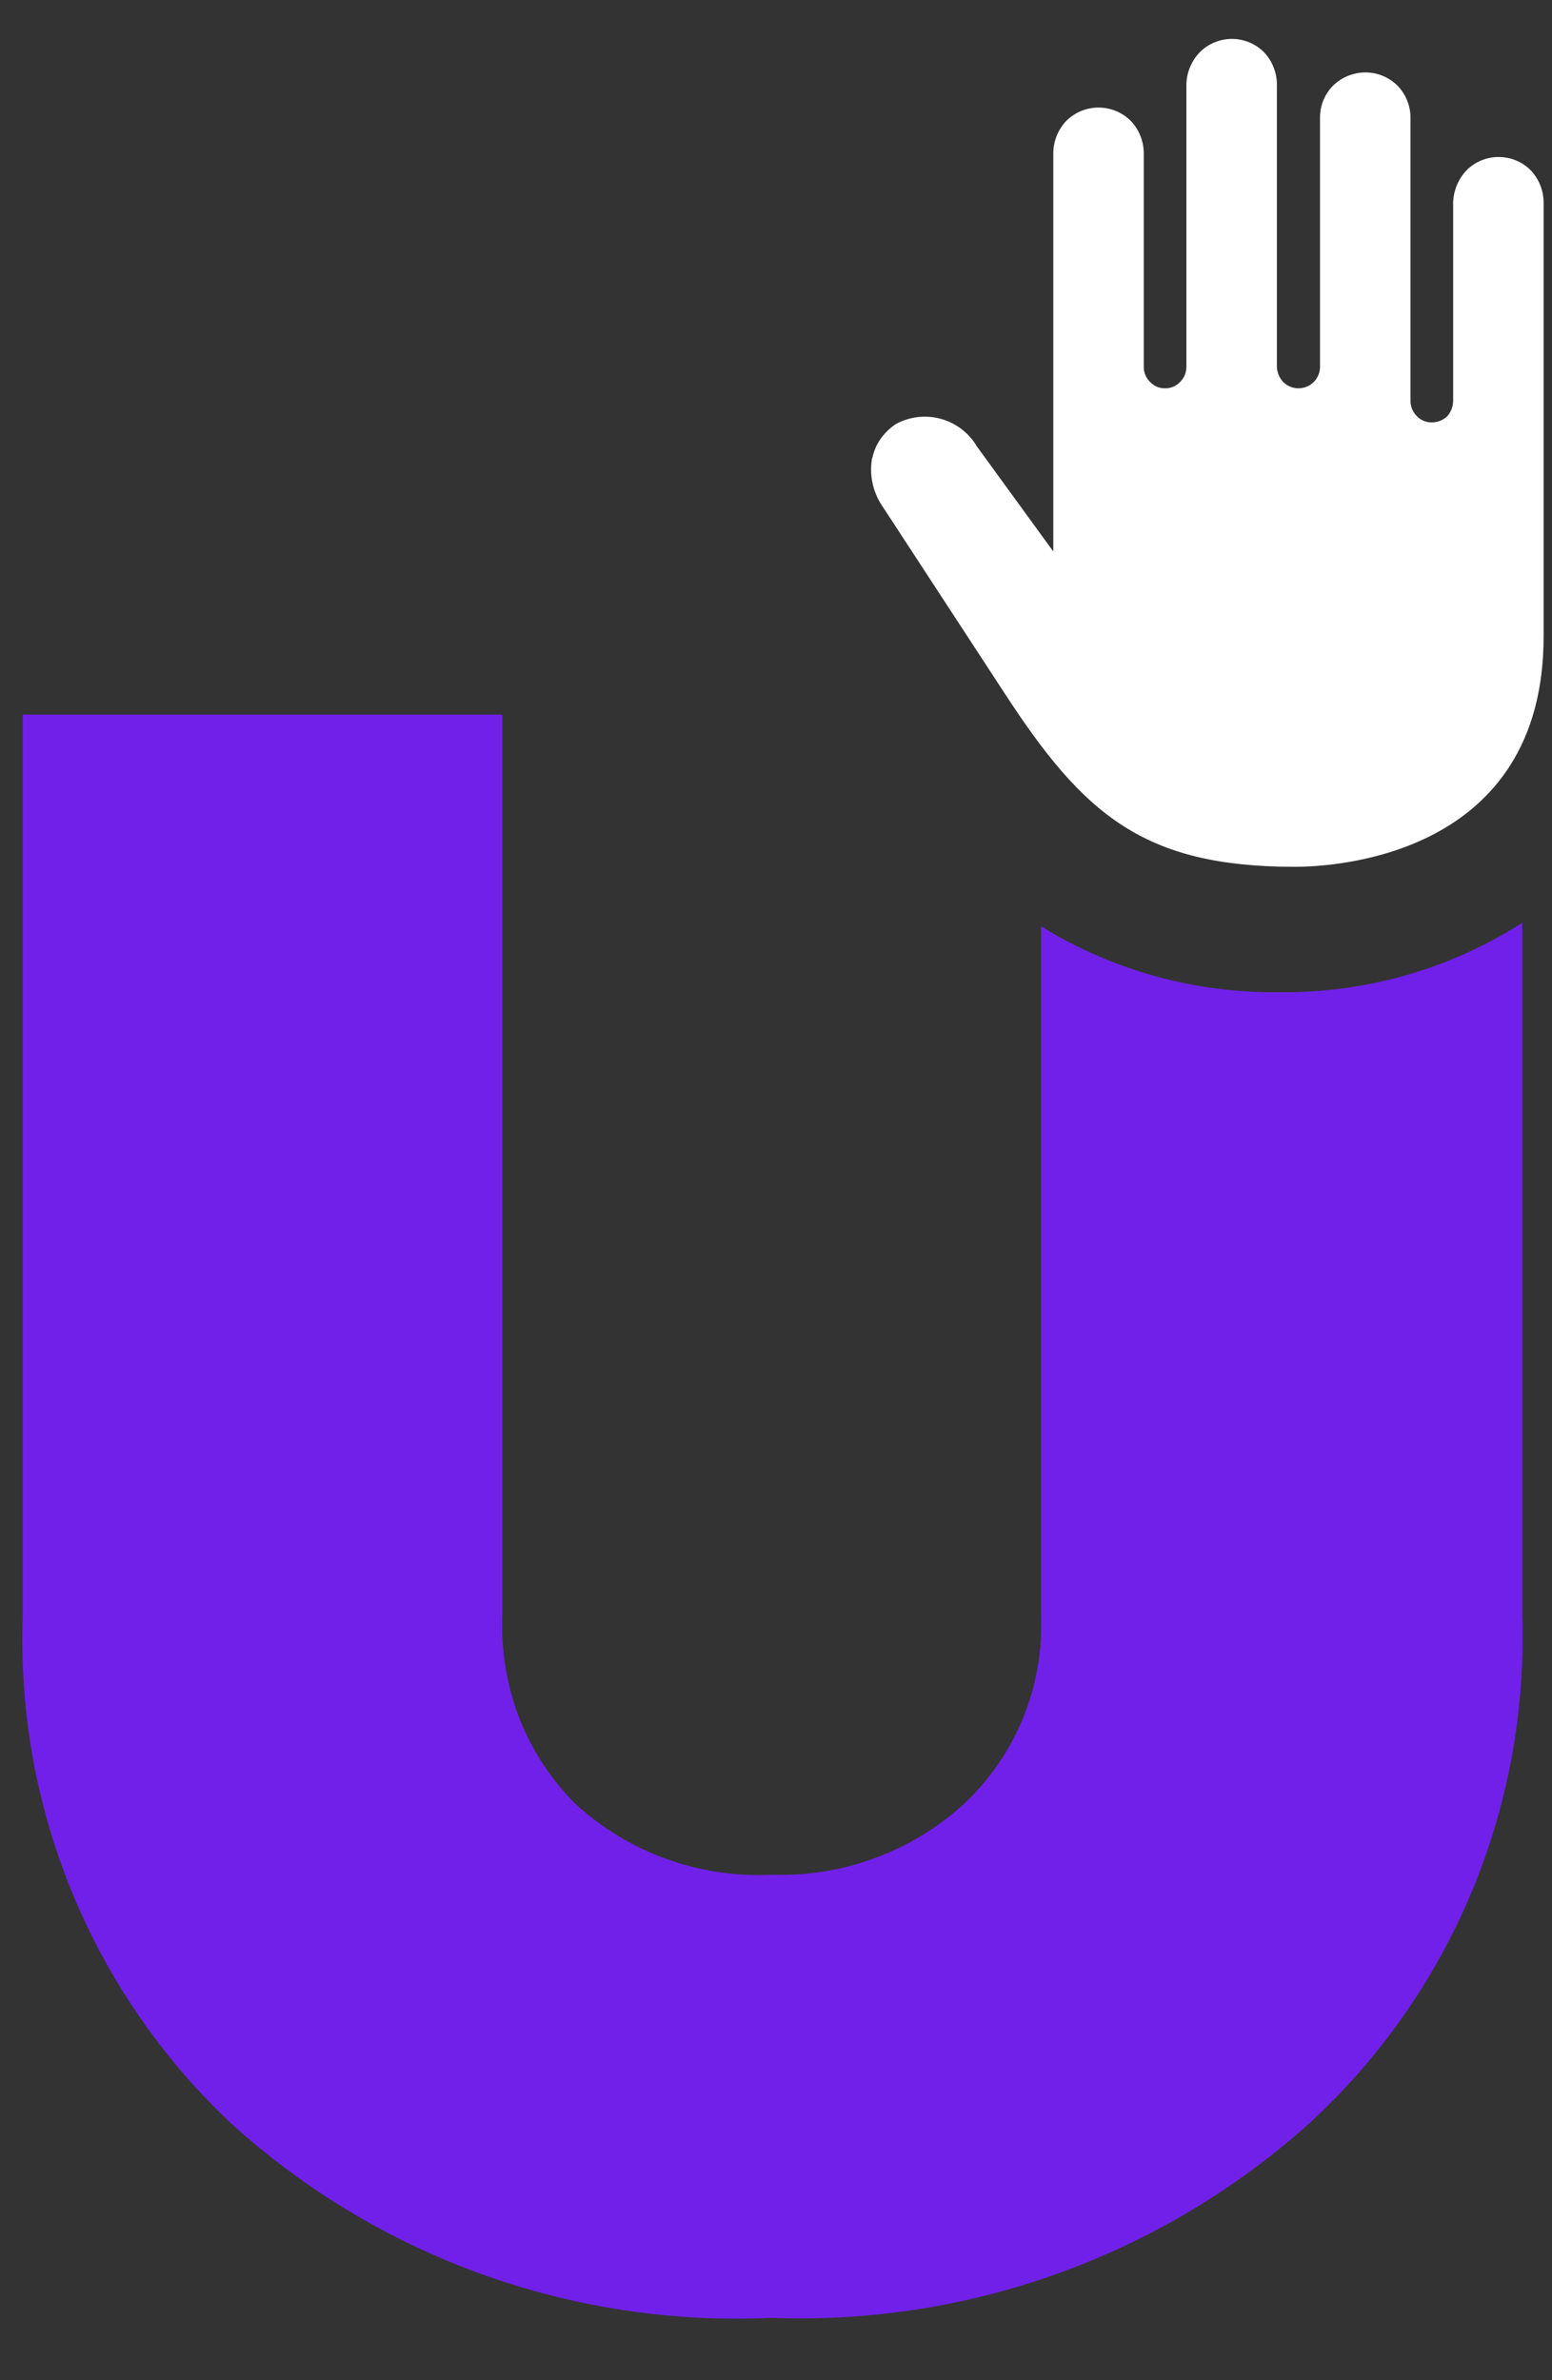 <svg width="30" height="46" viewBox="0 0 30 46" fill="none" xmlns="http://www.w3.org/2000/svg">
<rect x="0" y="0" width="30" height="46" fill="#333333" stroke="none"/>
<path d="M16.862 8.832C16.798 9.155 16.864 9.49 17.045 9.765L19.424 13.406C20.95 15.748 22.109 16.752 25.028 16.752C25.831 16.752 29.838 16.529 29.838 12.3V3.914C29.837 3.68 29.746 3.455 29.584 3.286C29.42 3.124 29.199 3.034 28.968 3.034C28.738 3.034 28.517 3.124 28.353 3.286C28.19 3.456 28.096 3.68 28.089 3.914V7.747C28.088 7.856 28.049 7.96 27.977 8.042C27.898 8.119 27.792 8.162 27.682 8.163C27.627 8.165 27.572 8.155 27.521 8.134C27.471 8.113 27.425 8.082 27.387 8.042C27.348 8.003 27.317 7.957 27.296 7.907C27.275 7.856 27.264 7.802 27.265 7.747V2.272C27.264 2.041 27.173 1.819 27.011 1.653C26.929 1.572 26.832 1.508 26.726 1.465C26.619 1.421 26.506 1.399 26.39 1.4C26.159 1.401 25.936 1.492 25.77 1.653C25.689 1.735 25.625 1.831 25.581 1.937C25.538 2.043 25.515 2.157 25.516 2.272V7.088C25.516 7.171 25.491 7.251 25.446 7.319C25.4 7.388 25.335 7.441 25.259 7.473C25.182 7.504 25.098 7.512 25.017 7.496C24.937 7.48 24.862 7.441 24.804 7.382C24.729 7.302 24.686 7.198 24.682 7.088V1.663C24.686 1.542 24.665 1.421 24.621 1.308C24.578 1.195 24.512 1.092 24.428 1.004C24.264 0.843 24.043 0.752 23.812 0.752C23.582 0.752 23.361 0.843 23.197 1.004C23.032 1.172 22.937 1.397 22.933 1.633V7.088C22.933 7.143 22.923 7.197 22.902 7.248C22.881 7.298 22.85 7.344 22.811 7.382C22.774 7.421 22.73 7.452 22.681 7.473C22.632 7.494 22.579 7.505 22.526 7.504C22.471 7.506 22.416 7.496 22.365 7.475C22.314 7.454 22.269 7.422 22.231 7.382C22.192 7.344 22.161 7.298 22.14 7.248C22.119 7.197 22.108 7.143 22.109 7.088V2.961C22.108 2.727 22.017 2.502 21.855 2.333C21.689 2.17 21.467 2.079 21.235 2.079C21.002 2.079 20.78 2.17 20.614 2.333C20.452 2.502 20.361 2.727 20.36 2.961V10.658L18.885 8.63C18.732 8.369 18.483 8.177 18.191 8.096C17.898 8.014 17.586 8.05 17.319 8.194C17.204 8.27 17.105 8.366 17.024 8.478C16.945 8.59 16.89 8.718 16.862 8.853" fill="white"/>
<path d="M24.7 19.175C23.086 19.192 21.499 18.751 20.124 17.903V31.245C20.148 31.919 20.028 32.59 19.771 33.214C19.514 33.838 19.127 34.399 18.635 34.861C17.621 35.787 16.285 36.279 14.913 36.231C14.222 36.265 13.531 36.161 12.88 35.926C12.229 35.69 11.631 35.328 11.121 34.861C10.644 34.383 10.272 33.811 10.029 33.182C9.789 32.548 9.681 31.872 9.711 31.195V13.81H0.44V31.245C0.375 33.071 0.7 34.889 1.396 36.579C2.091 38.268 3.139 39.789 4.47 41.04C7.318 43.624 11.073 44.974 14.913 44.795C18.742 44.94 22.477 43.586 25.326 41.02C26.67 39.781 27.733 38.266 28.44 36.579C29.148 34.893 29.484 33.073 29.425 31.245V17.834C28.027 18.728 26.399 19.194 24.74 19.175" fill="#7120EA"/>
</svg>
